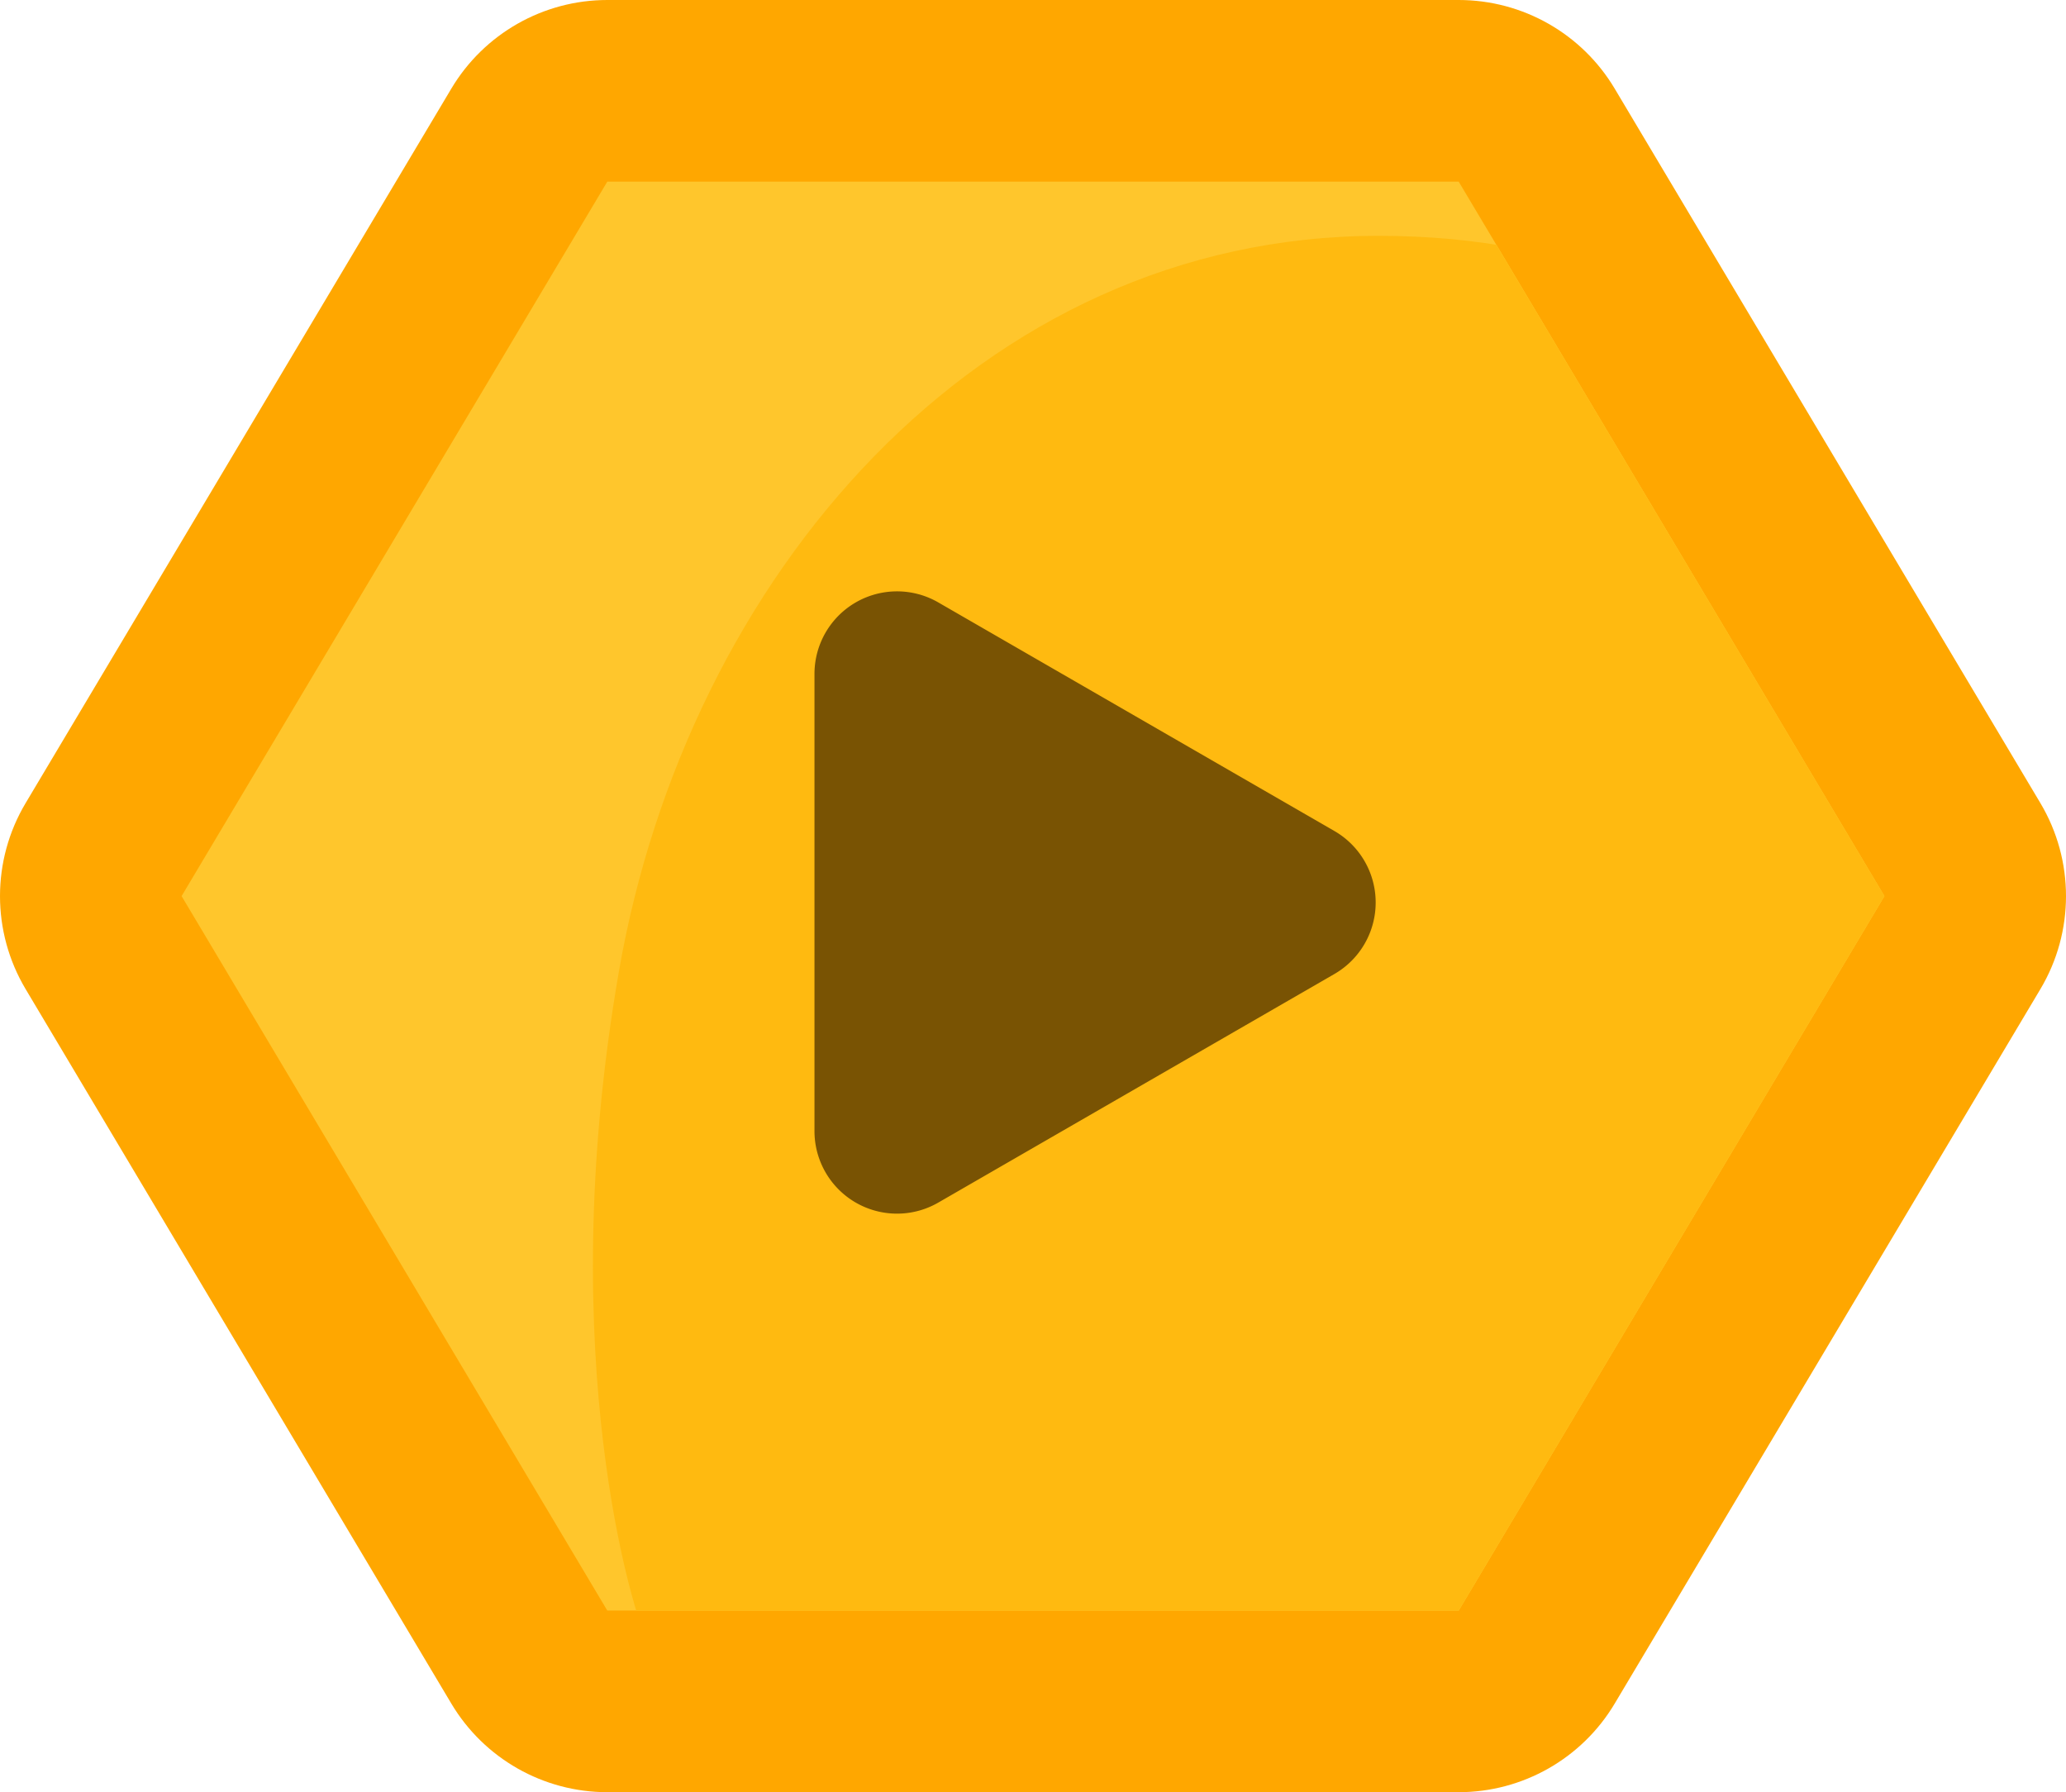 <svg xmlns="http://www.w3.org/2000/svg" xmlns:xlink="http://www.w3.org/1999/xlink" width="125.148" height="108.54" viewBox="0 0 125.148 108.54"><defs><clipPath id="a"><path d="M77.361,0l25.787,43.27L77.361,86.54H25.787L0,43.27,25.787,0Z" transform="translate(0 0)" fill="#ffc62a"/></clipPath><clipPath id="b"><path d="M77.361,0l25.787,43.27L77.361,86.54H25.787L0,43.27,25.787,0Z" transform="translate(0 0)" fill="rgba(255,179,0,0.62)"/></clipPath></defs><g transform="translate(11286.337 12418.158)"><g transform="translate(-11275.337 -12407.158)"><g transform="translate(0 0)" fill="#ffc62c" stroke-linecap="round" stroke-linejoin="round"><path d="M 80.486 92.04 L 77.361 92.04 L 25.787 92.04 L 22.662 92.04 L 21.062 89.356 L -4.725 46.086 L -6.403 43.27 L -4.725 40.454 L 21.062 -2.816 L 22.662 -5.5 L 25.787 -5.5 L 77.361 -5.5 L 80.486 -5.5 L 82.086 -2.816 L 107.873 40.454 L 109.551 43.27 L 107.873 46.086 L 82.086 89.356 L 80.486 92.04 Z" stroke="none"/><path d="M 25.787 -1.52587890625e-05 L -7.62939453125e-06 43.27 L 25.787 86.54 L 77.361 86.54 L 103.148 43.27 L 77.361 -1.52587890625e-05 L 25.787 -1.52587890625e-05 M 25.787 -11 L 77.361 -11 C 81.237 -11 84.827 -8.961 86.811 -5.631 L 112.598 37.639 C 114.665 41.108 114.665 45.432 112.598 48.901 L 86.811 92.172 C 84.827 95.501 81.237 97.54 77.361 97.54 L 25.787 97.54 C 21.912 97.54 18.322 95.501 16.338 92.172 L -9.449 48.901 C -11.517 45.432 -11.517 41.108 -9.449 37.639 L 16.338 -5.631 C 18.322 -8.961 21.912 -11 25.787 -11 Z" stroke="none" fill="#ffa700"/></g><g transform="translate(0 0)" clip-path="url(#a)"><path d="M47.6,0C71.827,0,83.061,17.048,83.061,42.609c0,11.17-7.245,34.869-24.745,41.17-22,7.922-55.528,0-55.528,0S-2.571,68.436,1.57,44.569,23.373,0,47.6,0Z" transform="translate(24.917 3.283)" fill="#ffc62a"/></g><g transform="translate(0 0)" clip-path="url(#b)"><path d="M47.6,0C71.827,0,83.061,17.048,83.061,42.609c0,11.17-7.245,34.869-24.745,41.17-22,7.922-55.528,0-55.528,0S-2.571,68.436,1.57,44.569,23.373,0,47.6,0Z" transform="translate(24.917 3.283)" fill="rgba(255,179,0,0.62)"/></g></g><path d="M18.169,7.507a5,5,0,0,1,8.662,0L40.674,31.5A5,5,0,0,1,36.343,39H8.657a5,5,0,0,1-4.331-7.5Z" transform="translate(-11198 -12386) rotate(90)" fill="#795303"/></g></svg>